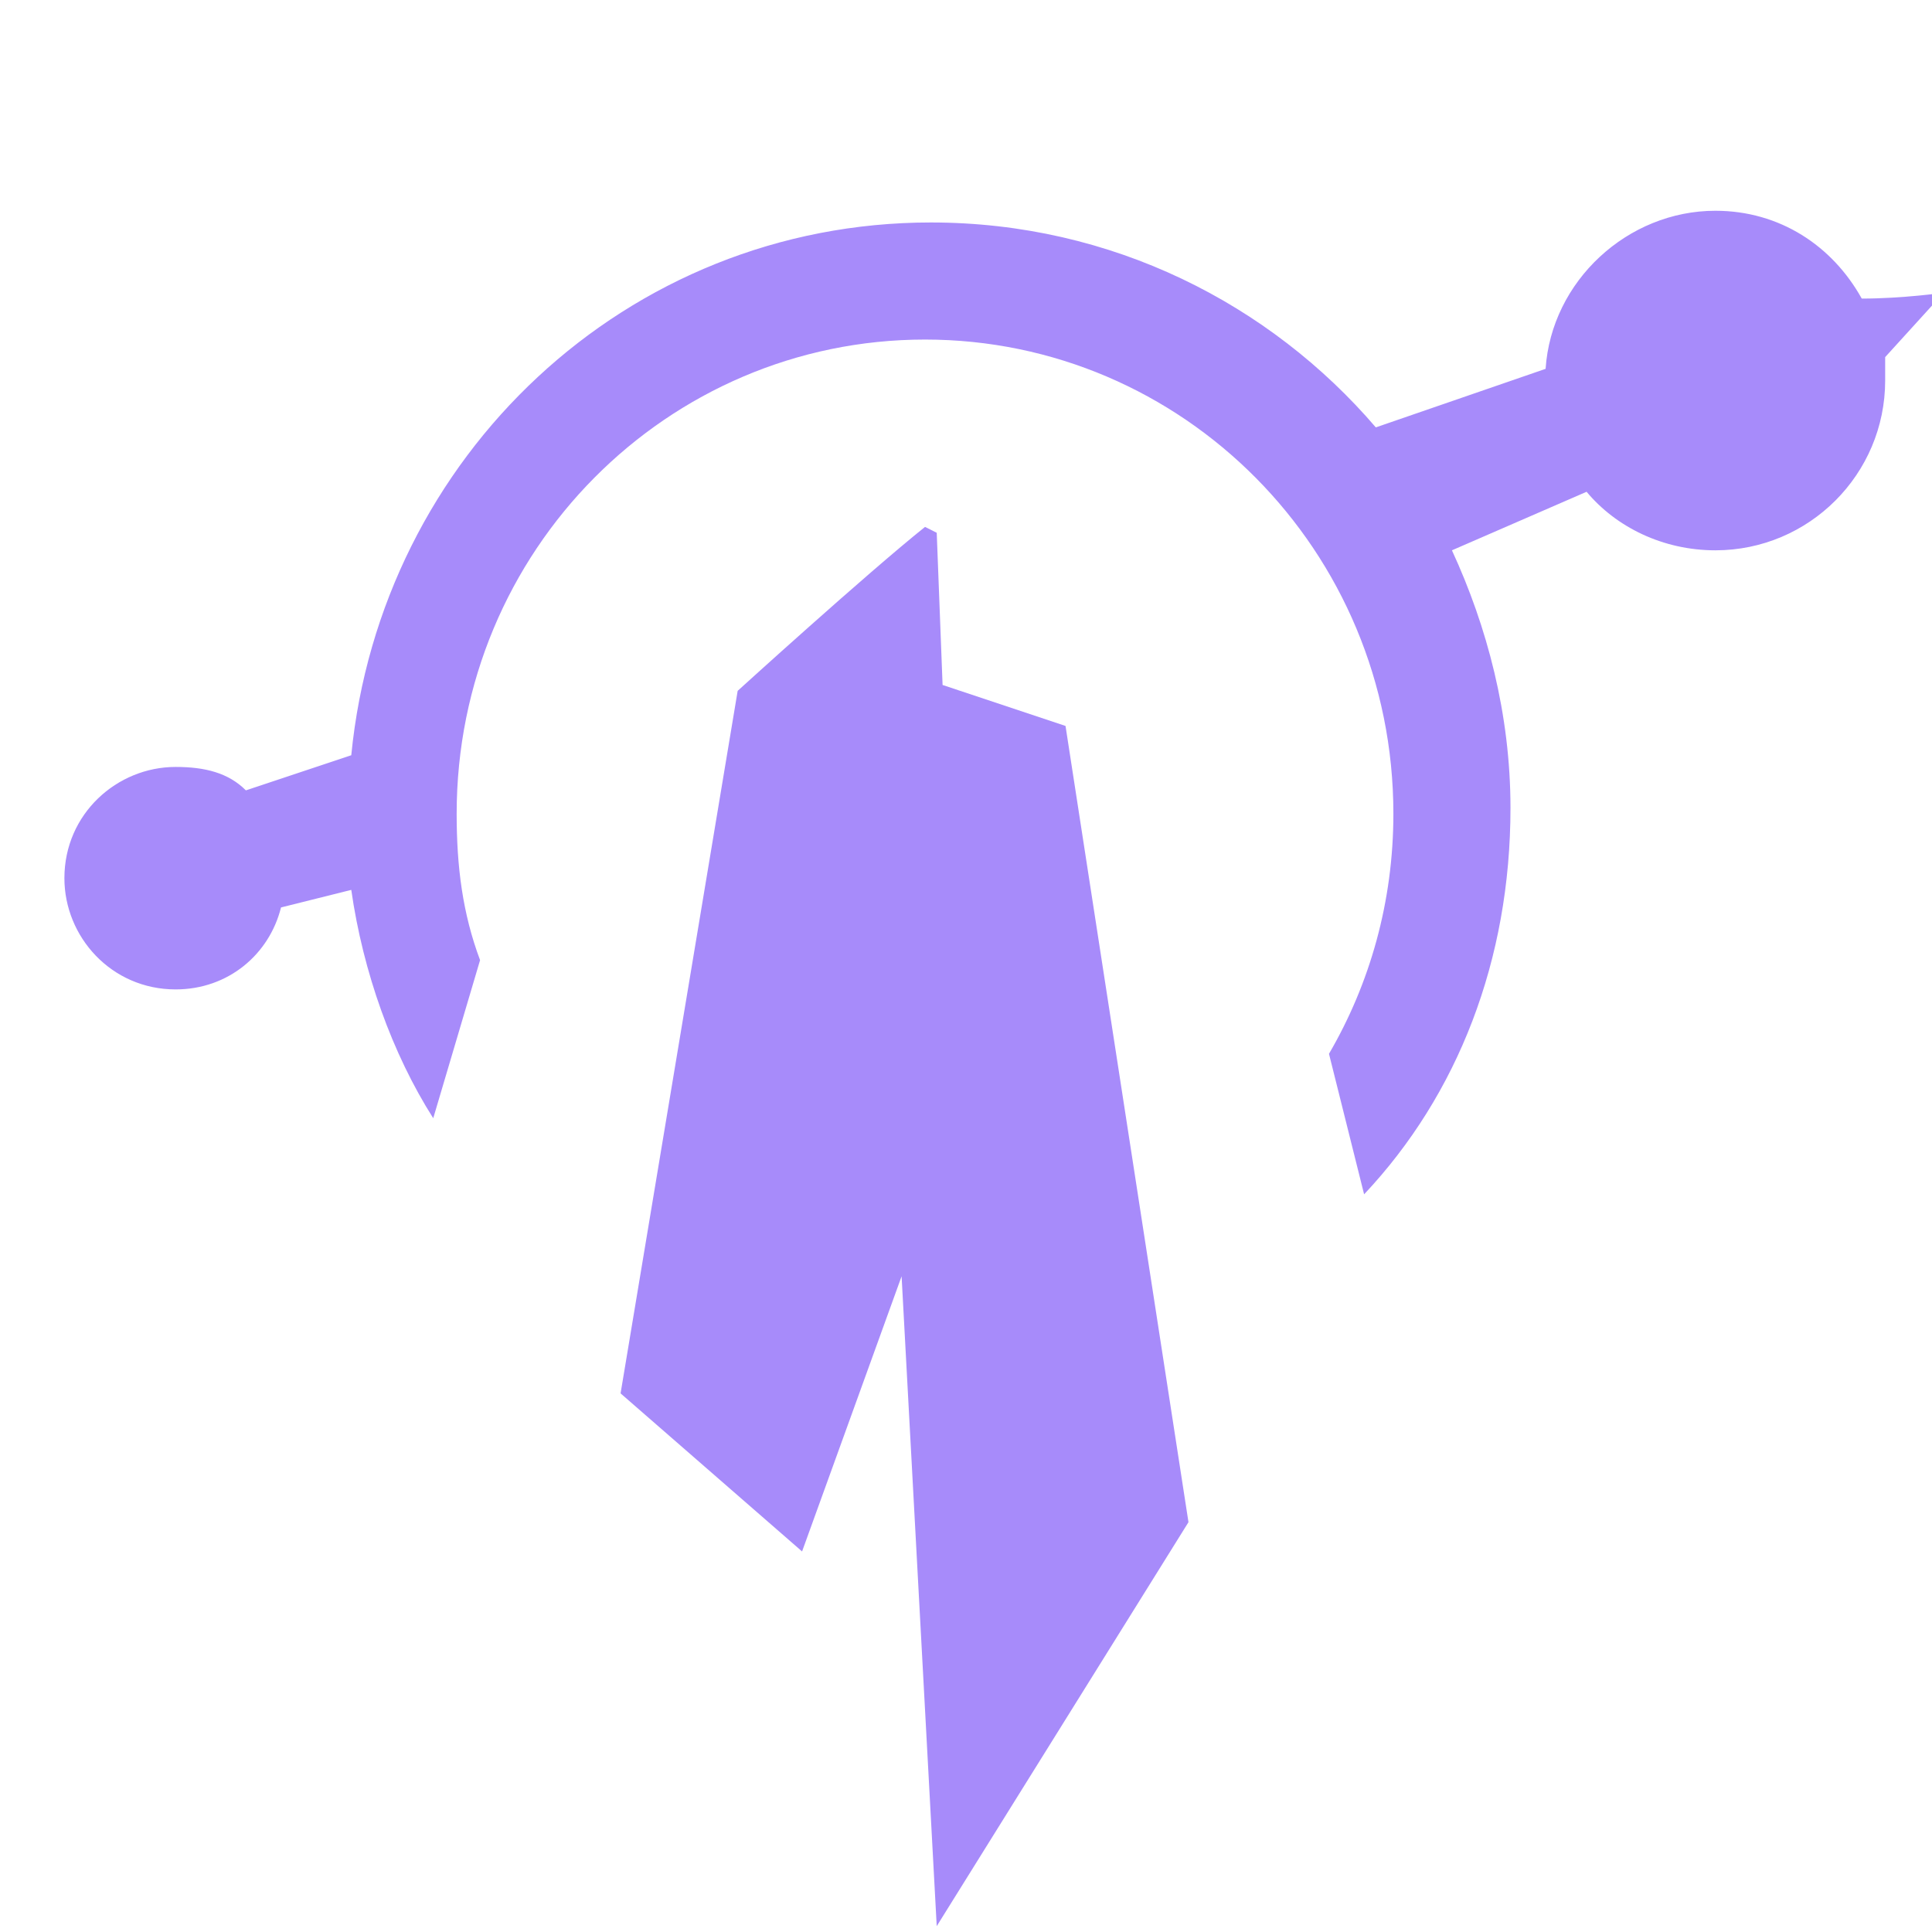 <svg width="100" height="100"
	xmlns="http://www.w3.org/2000/svg" viewBox="0 0 33 33">
	<g id="Element/Icon/Faction/Targon" fill="#a78bfa" fill-rule="nonzero">
		<path d="M33.2,5c0,0-0.7,0.1-1.4,0.1c-0.5-0.9-1.4-1.5-2.5-1.5c-1.5,0-2.8,1.2-2.9,2.7l-2.9,1
				c-1.8-2.1-4.5-3.5-7.6-3.5c-5.2,0-9.4,4-9.9,9.1l-1.8,0.6c-0.3-0.3-0.7-0.4-1.2-0.4c-1,0-1.9,0.8-1.9,1.9c0,1,0.8,1.9,1.9,1.9
				c0.9,0,1.6-0.6,1.8-1.4l1.2-0.3c0.2,1.4,0.7,2.8,1.4,3.9l0.8-2.7c-0.3-0.8-0.4-1.6-0.4-2.5c0-4.5,3.6-8.1,8-8.1s8,3.6,8,8.1
				c0,1.5-0.4,2.9-1.1,4.1l0.6,2.4c1.6-1.7,2.5-4,2.5-6.6c0-1.6-0.4-3.1-1-4.4l2.3-1c0.5,0.6,1.3,1,2.2,1c1.6,0,2.9-1.3,2.9-2.9
				c0-0.1,0-0.3,0-0.4L33.2,5z"/>
		<path d="M16.1,11.7L16,9.1L15.8,9c-1,0.8-3.2,2.8-3.2,2.8l-2,12l3.1,2.7l1.7-4.7L16,32.9l4.3-6.9l-2.1-13.6
				L16.1,11.7z"/>
	</g>
</svg>
